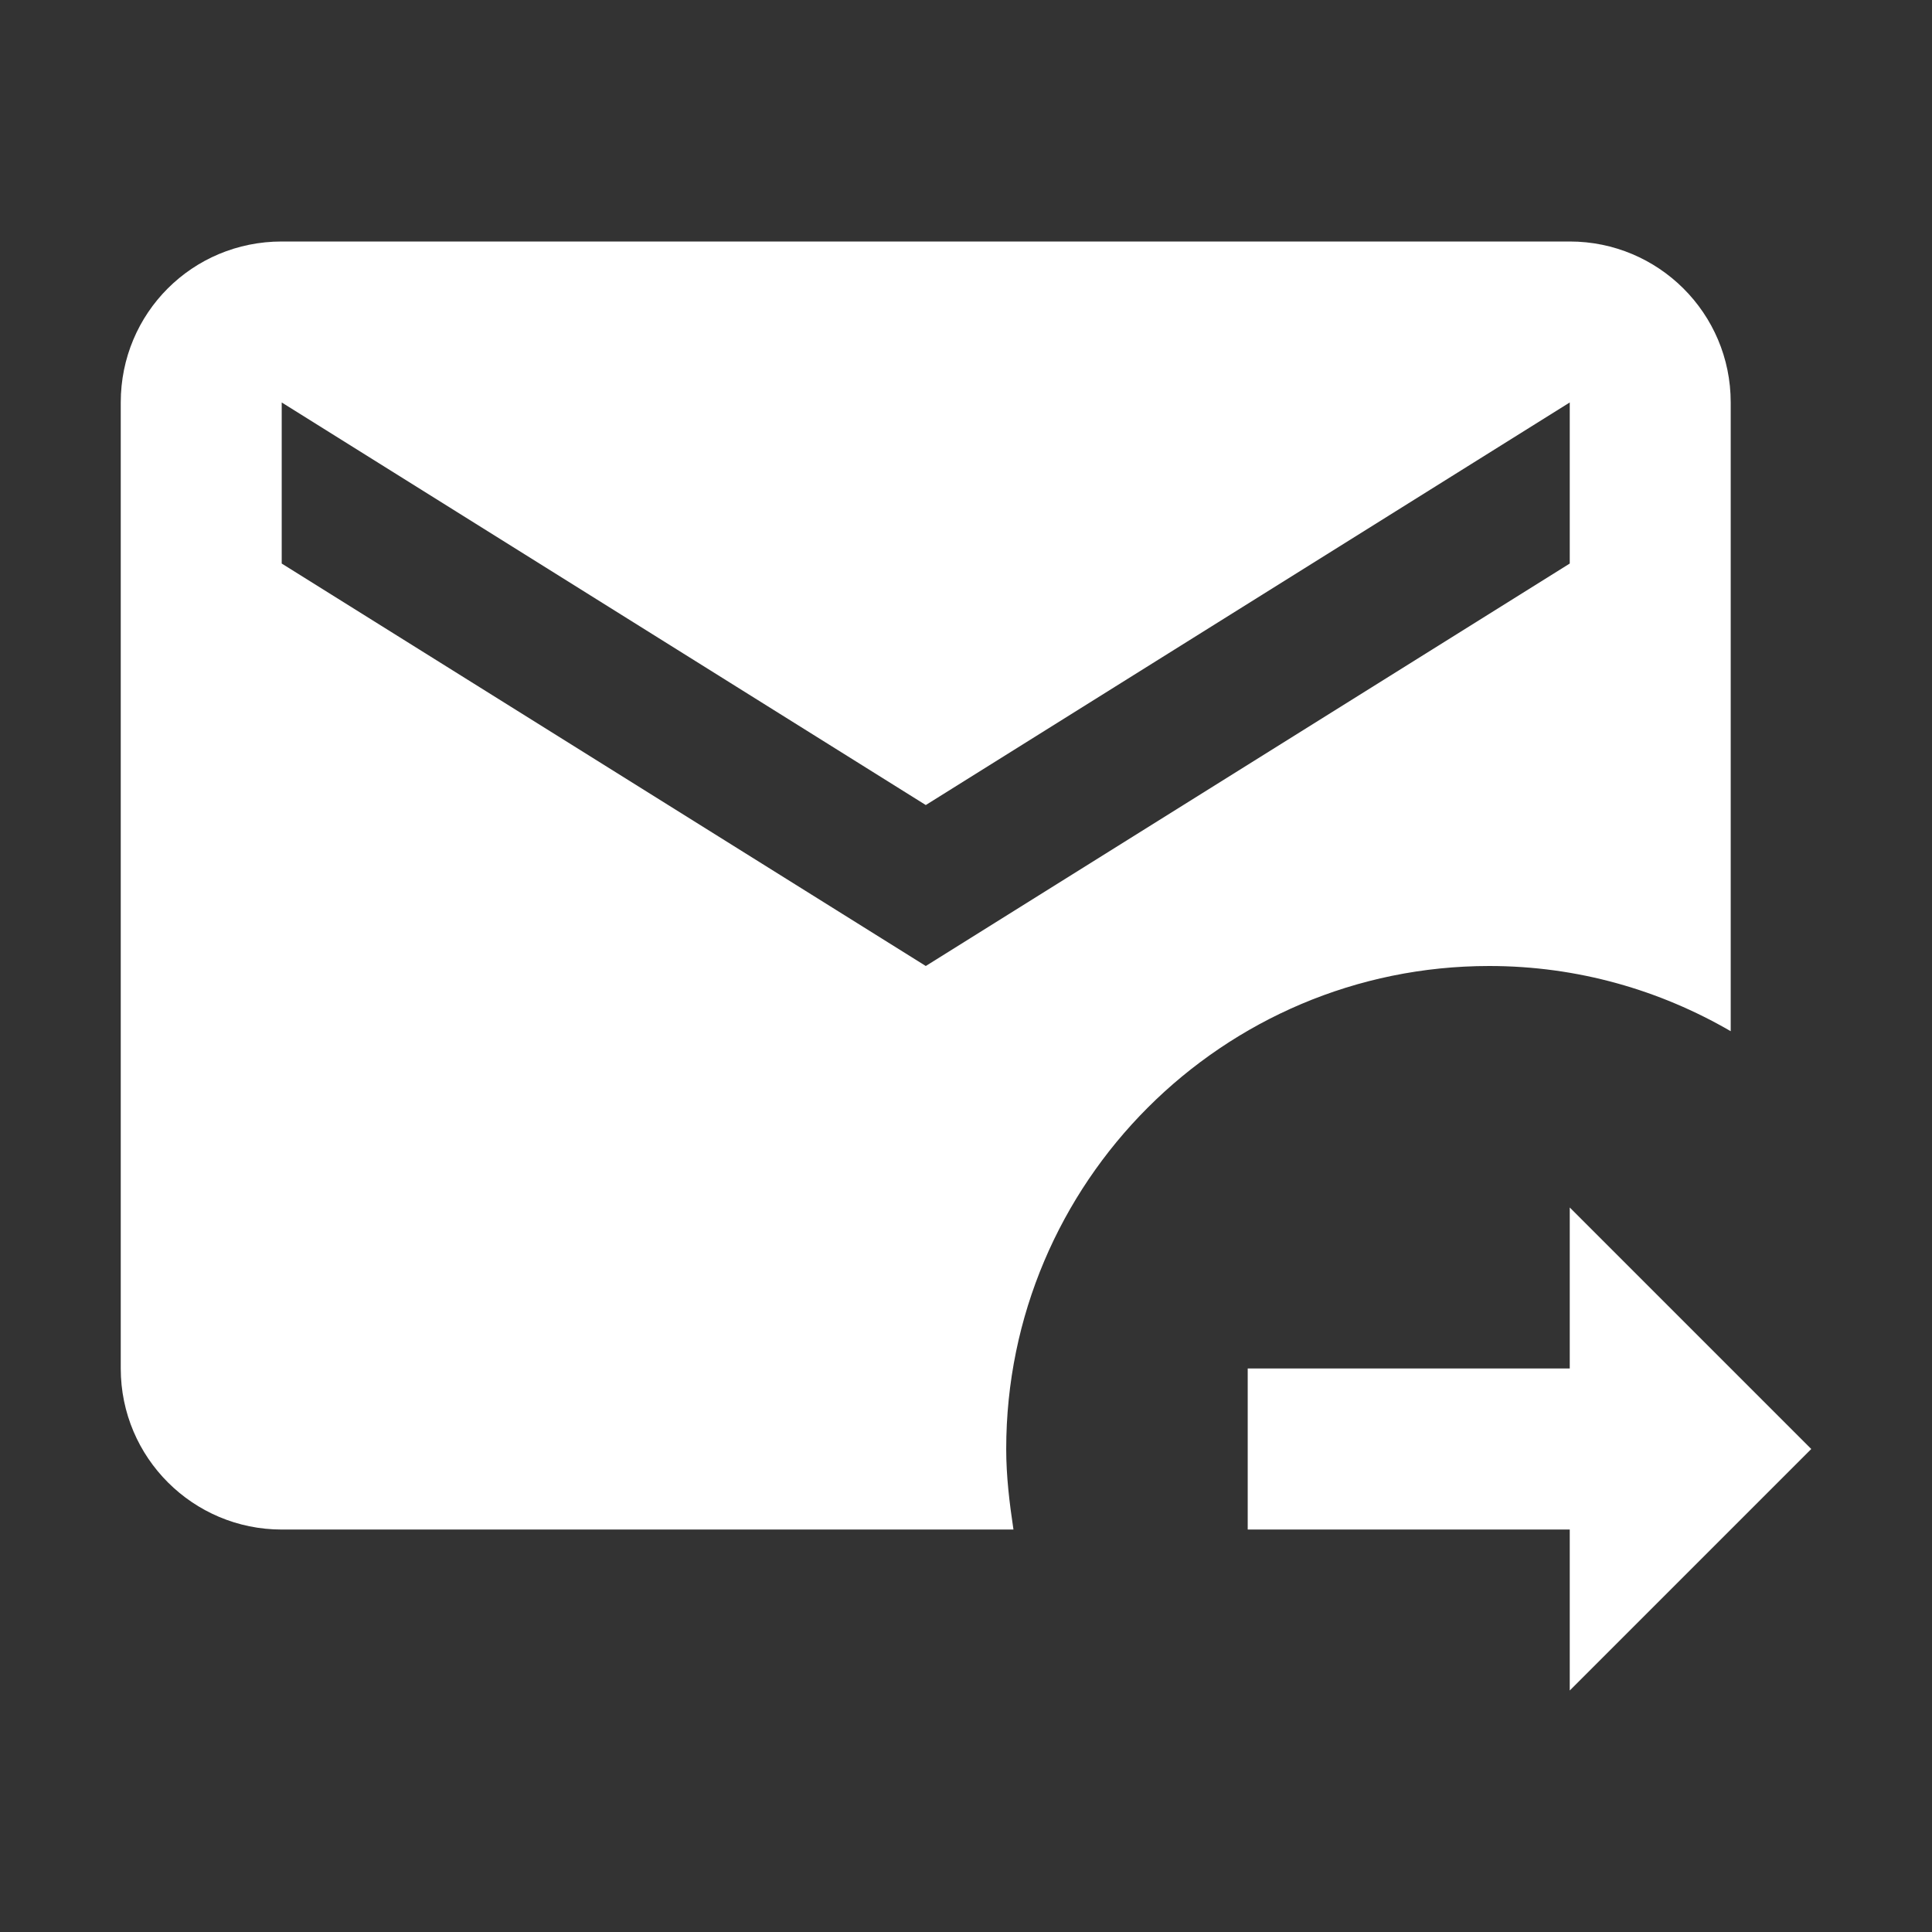 <svg width="16" height="16" viewBox="0 0 16 16" fill="none" xmlns="http://www.w3.org/2000/svg">
<rect x="0" y="0" width="16" height="16" fill="#333333" stroke="none"/>
<path d="M8.333 12C8.333 9.793 10.127 8 12.333 8C13.067 8 13.747 8.2 14.333 8.54V3.333C14.333 2.593 13.733 2 13 2H2.333C1.593 2 1 2.593 1 3.333V11.333C1 12.073 1.6 12.667 2.333 12.667H8.393C8.36 12.447 8.333 12.227 8.333 12ZM2.333 4.667V3.333L7.667 6.667L13 3.333V4.667L7.667 8L2.333 4.667ZM13 14V12.667H10.333V11.333H13V10L15 12L13 14Z" fill="white"/>
</svg>
